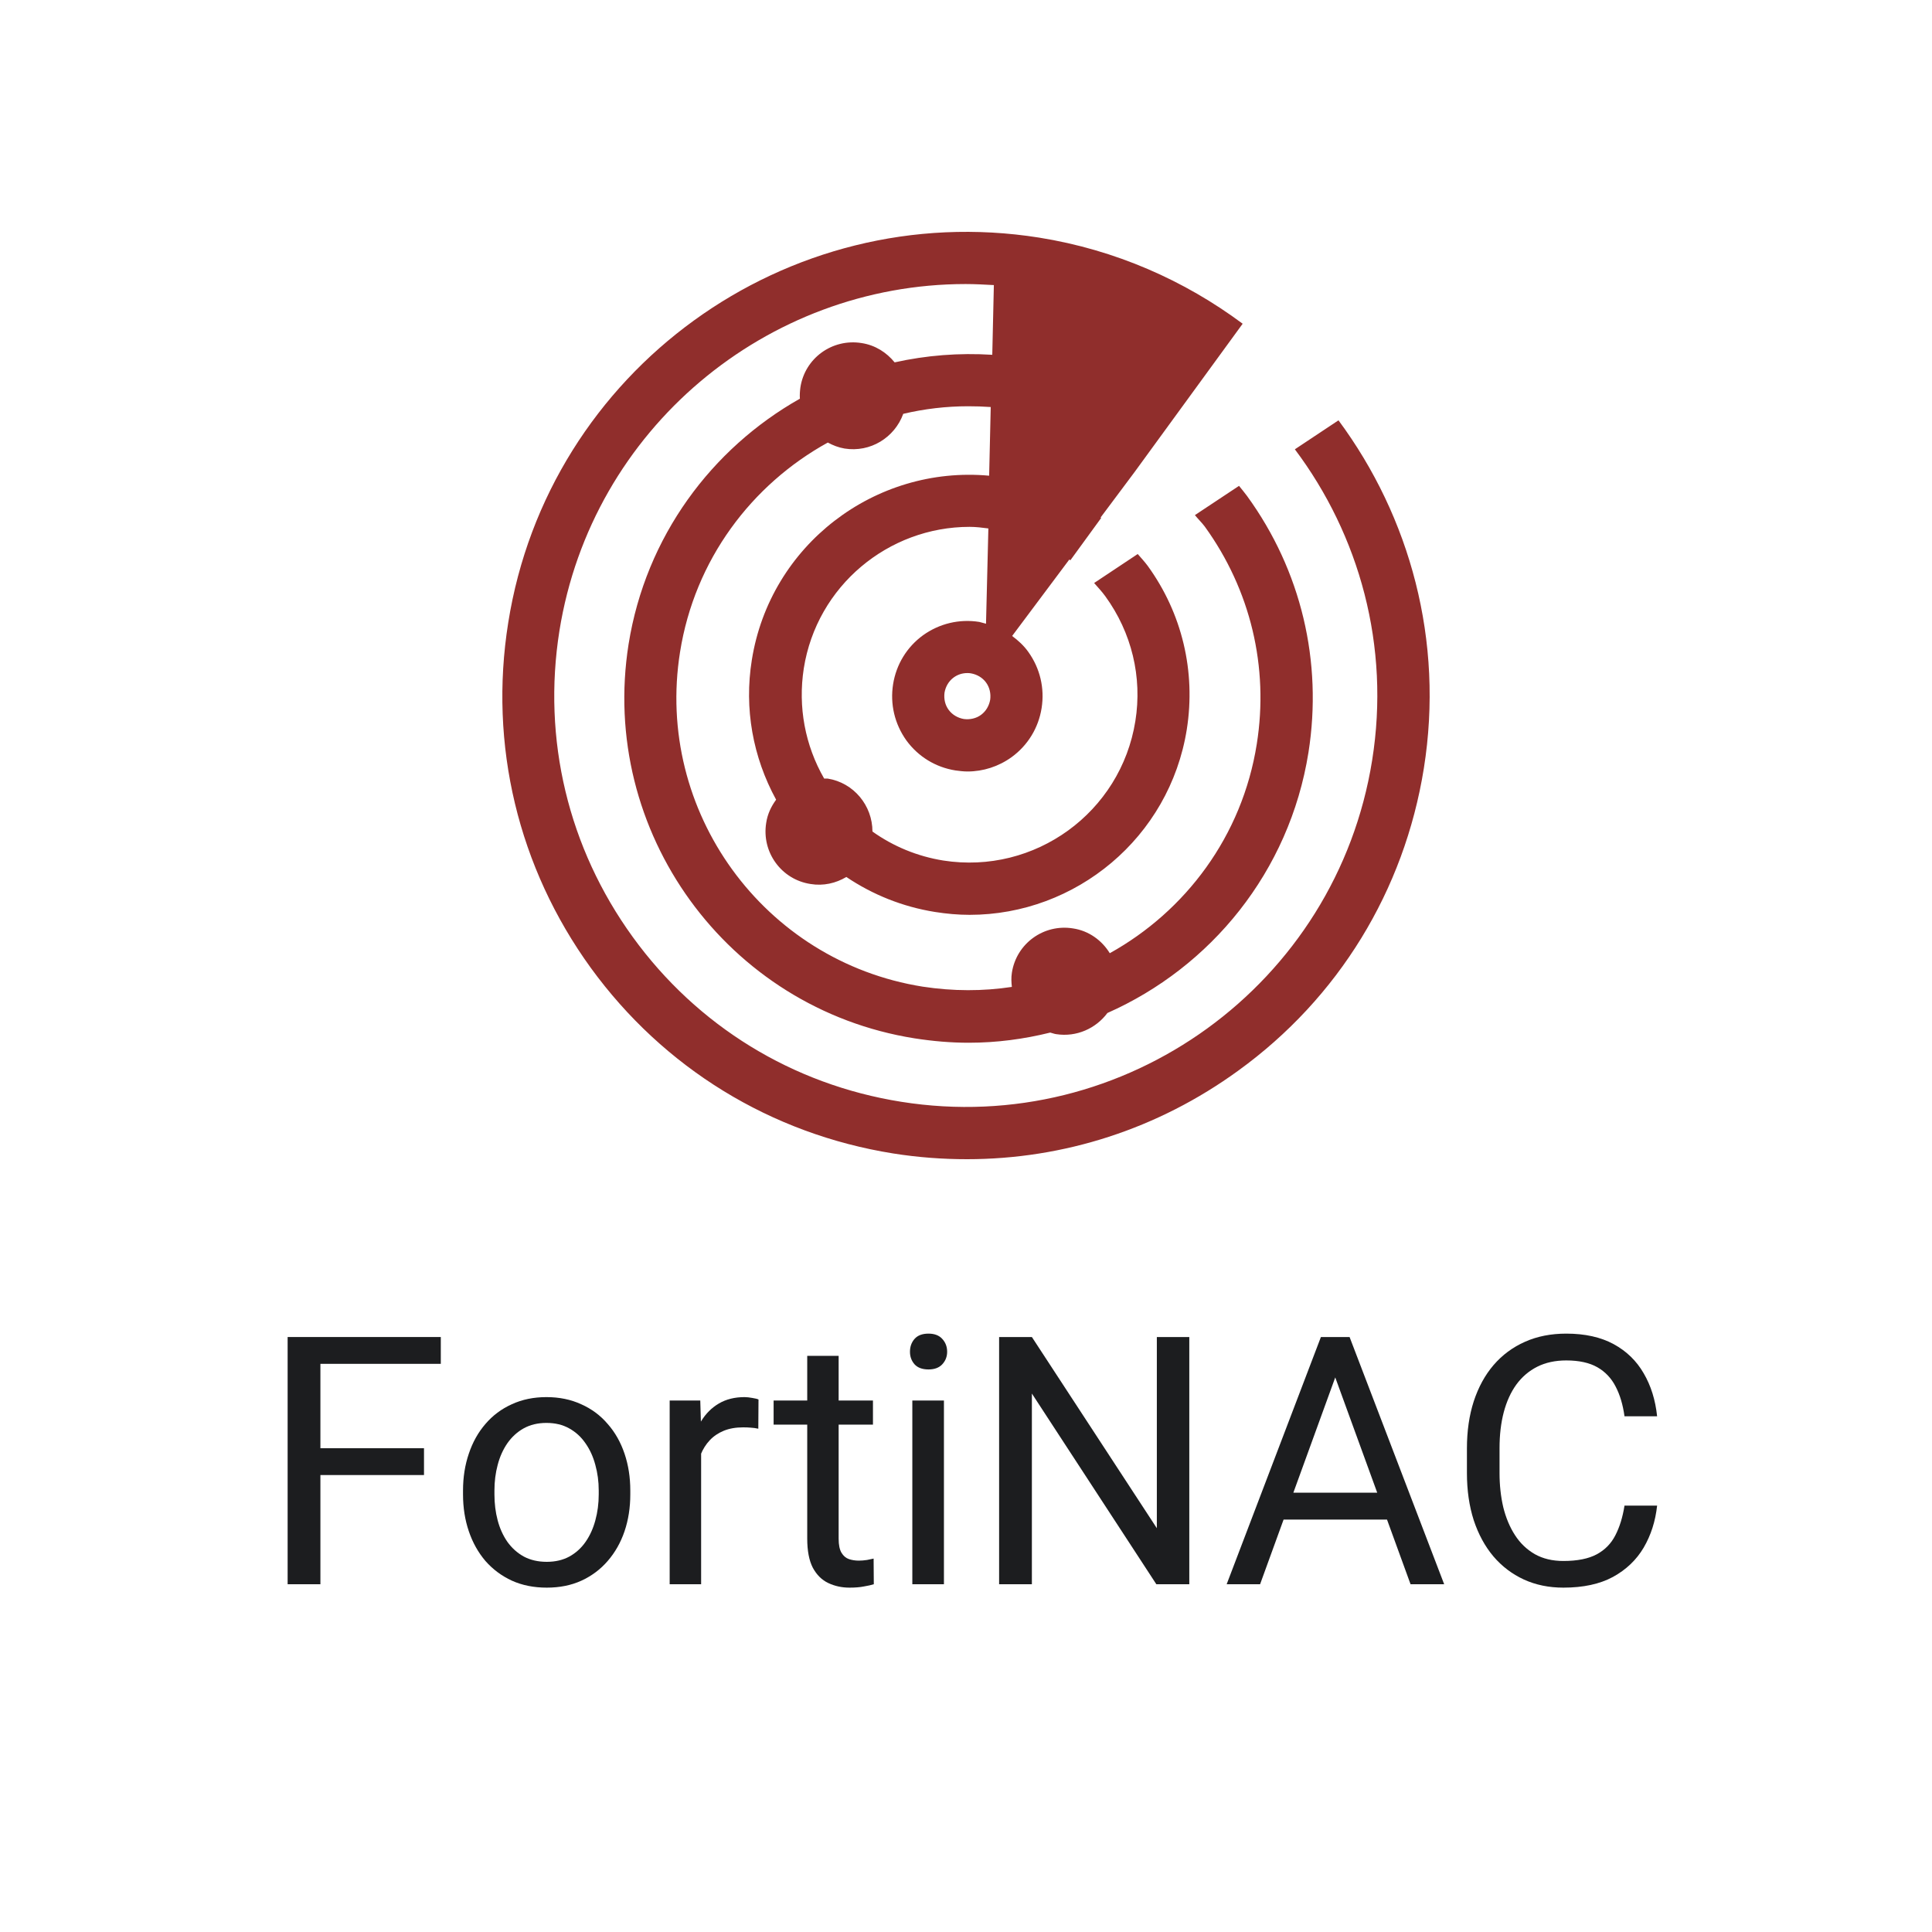 <svg width="50" height="50" viewBox="0 0 50 50" fill="none" xmlns="http://www.w3.org/2000/svg">
<path d="M34.64 10.878L33.511 11.628C35.18 13.851 35.984 16.716 35.511 19.676C34.586 25.473 29.12 29.439 23.322 28.514C20.512 28.068 18.045 26.554 16.376 24.25C14.707 21.946 14.032 19.135 14.478 16.324C15.316 11.095 19.849 7.351 24.991 7.351C25.234 7.351 25.478 7.365 25.721 7.378L25.68 9.182C24.816 9.128 23.971 9.196 23.153 9.378C22.944 9.122 22.653 8.932 22.295 8.878C21.538 8.757 20.829 9.27 20.714 10.027C20.701 10.128 20.694 10.223 20.701 10.318C18.417 11.608 16.714 13.885 16.268 16.669C15.498 21.52 18.816 26.101 23.667 26.872C24.14 26.946 24.606 26.986 25.072 26.986C25.795 26.986 26.498 26.892 27.18 26.723C27.234 26.736 27.282 26.757 27.336 26.764C27.863 26.845 28.363 26.615 28.66 26.216C31.329 25.034 33.37 22.568 33.863 19.473C34.234 17.122 33.674 14.764 32.275 12.838C32.207 12.75 32.14 12.662 32.066 12.574L30.924 13.331C31.005 13.432 31.099 13.52 31.18 13.628C32.363 15.264 32.843 17.264 32.525 19.257C32.147 21.642 30.68 23.581 28.721 24.669C28.518 24.338 28.18 24.088 27.768 24.027C27.012 23.905 26.302 24.419 26.187 25.176C26.167 25.304 26.174 25.426 26.187 25.541C25.437 25.655 24.667 25.655 23.876 25.534C19.762 24.878 16.944 20.993 17.599 16.878C17.978 14.486 19.451 12.541 21.424 11.453C21.559 11.527 21.701 11.581 21.856 11.608C22.525 11.716 23.153 11.324 23.376 10.71C23.924 10.581 24.484 10.514 25.059 10.514C25.255 10.514 25.444 10.52 25.64 10.534L25.599 12.311C22.64 12.041 19.93 14.108 19.457 17.081C19.255 18.338 19.484 19.595 20.086 20.696C19.957 20.872 19.863 21.068 19.829 21.297C19.707 22.054 20.221 22.764 20.978 22.878C21.309 22.933 21.633 22.858 21.903 22.696C22.586 23.155 23.356 23.466 24.194 23.601C24.498 23.649 24.795 23.676 25.093 23.676C27.843 23.676 30.268 21.676 30.714 18.878C30.951 17.378 30.593 15.872 29.701 14.642C29.62 14.534 29.532 14.439 29.444 14.338L28.316 15.088C28.417 15.203 28.518 15.311 28.606 15.432C29.288 16.372 29.566 17.52 29.383 18.662C29.005 21.027 26.782 22.642 24.41 22.27C23.741 22.162 23.12 21.905 22.579 21.52C22.579 20.851 22.099 20.257 21.417 20.149C21.383 20.149 21.356 20.149 21.329 20.149C20.836 19.291 20.647 18.297 20.802 17.297C21.14 15.162 22.991 13.635 25.093 13.635C25.255 13.635 25.417 13.655 25.579 13.676L25.518 16.142C25.457 16.128 25.403 16.108 25.343 16.095C24.829 16.014 24.316 16.135 23.89 16.439C23.471 16.743 23.194 17.196 23.113 17.709C23.032 18.223 23.153 18.736 23.457 19.162C23.762 19.581 24.214 19.858 24.728 19.939C24.829 19.953 24.937 19.966 25.038 19.966C25.444 19.966 25.843 19.838 26.18 19.595C26.599 19.291 26.876 18.838 26.957 18.324C27.038 17.811 26.917 17.297 26.613 16.872C26.498 16.709 26.349 16.574 26.194 16.459L27.674 14.48C27.674 14.48 27.694 14.493 27.701 14.5L28.498 13.405C28.498 13.405 28.491 13.399 28.484 13.392L29.363 12.216L32.16 8.378C30.653 7.257 28.87 6.466 26.89 6.149C20.356 5.115 14.187 9.581 13.153 16.115C12.647 19.277 13.41 22.453 15.289 25.047C17.174 27.642 19.951 29.345 23.113 29.851C23.755 29.953 24.39 30 25.025 30C27.532 30 29.971 29.216 32.045 27.709C34.64 25.831 36.343 23.047 36.849 19.885C37.376 16.581 36.491 13.378 34.64 10.878V10.878ZM25.626 18.108C25.599 18.264 25.518 18.405 25.39 18.5C25.262 18.595 25.099 18.628 24.944 18.608C24.788 18.581 24.647 18.5 24.552 18.372C24.457 18.243 24.424 18.088 24.444 17.926C24.471 17.77 24.552 17.628 24.68 17.534C24.782 17.459 24.903 17.419 25.032 17.419C25.066 17.419 25.093 17.419 25.126 17.426C25.282 17.453 25.424 17.534 25.518 17.662C25.613 17.791 25.647 17.953 25.626 18.108Z" fill="#902E2C"/>
<path d="M8.292 34.602V41H7.444V34.602H8.292ZM10.973 37.48V38.174H8.107V37.48H10.973ZM11.408 34.602V35.296H8.107V34.602H11.408Z" fill="#1C1D1F"/>
<path d="M11.983 38.675V38.574C11.983 38.231 12.033 37.914 12.133 37.621C12.232 37.325 12.376 37.068 12.563 36.852C12.751 36.632 12.978 36.462 13.245 36.342C13.511 36.219 13.81 36.157 14.141 36.157C14.475 36.157 14.775 36.219 15.042 36.342C15.312 36.462 15.54 36.632 15.727 36.852C15.918 37.068 16.063 37.325 16.163 37.621C16.262 37.914 16.312 38.231 16.312 38.574V38.675C16.312 39.018 16.262 39.336 16.163 39.629C16.063 39.922 15.918 40.178 15.727 40.398C15.54 40.615 15.313 40.785 15.046 40.908C14.783 41.028 14.484 41.088 14.15 41.088C13.816 41.088 13.516 41.028 13.249 40.908C12.982 40.785 12.754 40.615 12.563 40.398C12.376 40.178 12.232 39.922 12.133 39.629C12.033 39.336 11.983 39.018 11.983 38.675ZM12.796 38.574V38.675C12.796 38.913 12.824 39.137 12.88 39.348C12.935 39.556 13.019 39.74 13.13 39.901C13.245 40.062 13.387 40.19 13.557 40.284C13.727 40.374 13.924 40.42 14.15 40.42C14.373 40.42 14.567 40.374 14.734 40.284C14.904 40.19 15.045 40.062 15.156 39.901C15.268 39.74 15.351 39.556 15.407 39.348C15.465 39.137 15.495 38.913 15.495 38.675V38.574C15.495 38.34 15.465 38.119 15.407 37.911C15.351 37.7 15.266 37.514 15.152 37.352C15.04 37.188 14.9 37.06 14.73 36.966C14.563 36.872 14.367 36.825 14.141 36.825C13.918 36.825 13.722 36.872 13.552 36.966C13.385 37.06 13.245 37.188 13.13 37.352C13.019 37.514 12.935 37.7 12.88 37.911C12.824 38.119 12.796 38.34 12.796 38.574Z" fill="#1C1D1F"/>
<path d="M18.145 36.992V41H17.331V36.245H18.123L18.145 36.992ZM19.63 36.219L19.625 36.975C19.558 36.96 19.494 36.951 19.432 36.948C19.373 36.942 19.306 36.94 19.23 36.94C19.043 36.94 18.877 36.969 18.733 37.027C18.59 37.086 18.468 37.168 18.369 37.273C18.269 37.379 18.19 37.505 18.131 37.651C18.076 37.795 18.039 37.953 18.021 38.126L17.793 38.258C17.793 37.971 17.821 37.701 17.877 37.449C17.935 37.197 18.024 36.975 18.145 36.781C18.265 36.585 18.417 36.433 18.602 36.324C18.789 36.213 19.012 36.157 19.27 36.157C19.328 36.157 19.395 36.165 19.472 36.179C19.548 36.191 19.601 36.204 19.63 36.219Z" fill="#1C1D1F"/>
<path d="M22.592 36.245V36.869H20.021V36.245H22.592ZM20.891 35.089H21.704V39.822C21.704 39.983 21.729 40.105 21.779 40.187C21.829 40.269 21.893 40.323 21.972 40.35C22.051 40.376 22.136 40.389 22.227 40.389C22.294 40.389 22.365 40.383 22.438 40.372C22.514 40.357 22.571 40.345 22.609 40.336L22.614 41C22.549 41.02 22.464 41.04 22.359 41.057C22.256 41.078 22.132 41.088 21.985 41.088C21.786 41.088 21.603 41.048 21.436 40.969C21.269 40.89 21.136 40.758 21.036 40.574C20.939 40.386 20.891 40.134 20.891 39.818V35.089Z" fill="#1C1D1F"/>
<path d="M24.429 36.245V41H23.611V36.245H24.429ZM23.55 34.984C23.55 34.852 23.589 34.741 23.669 34.65C23.75 34.559 23.871 34.514 24.029 34.514C24.184 34.514 24.303 34.559 24.385 34.65C24.47 34.741 24.512 34.852 24.512 34.984C24.512 35.11 24.47 35.218 24.385 35.309C24.303 35.397 24.184 35.441 24.029 35.441C23.871 35.441 23.75 35.397 23.669 35.309C23.589 35.218 23.55 35.11 23.55 34.984Z" fill="#1C1D1F"/>
<path d="M30.779 34.602V41H29.926L26.705 36.065V41H25.857V34.602H26.705L29.939 39.55V34.602H30.779Z" fill="#1C1D1F"/>
<path d="M34.73 35.169L32.611 41H31.746L34.185 34.602H34.743L34.73 35.169ZM36.505 41L34.382 35.169L34.369 34.602H34.927L37.375 41H36.505ZM36.395 38.631V39.326H32.8V38.631H36.395Z" fill="#1C1D1F"/>
<path d="M42.042 38.965H42.886C42.842 39.37 42.726 39.731 42.539 40.051C42.351 40.37 42.086 40.623 41.743 40.811C41.4 40.996 40.973 41.088 40.46 41.088C40.085 41.088 39.744 41.018 39.436 40.877C39.131 40.736 38.869 40.537 38.649 40.279C38.43 40.019 38.26 39.706 38.14 39.343C38.023 38.977 37.964 38.57 37.964 38.122V37.484C37.964 37.036 38.023 36.63 38.14 36.267C38.26 35.901 38.431 35.587 38.654 35.327C38.879 35.066 39.15 34.865 39.467 34.725C39.783 34.584 40.139 34.514 40.535 34.514C41.018 34.514 41.427 34.605 41.761 34.786C42.095 34.968 42.354 35.22 42.539 35.542C42.726 35.861 42.842 36.232 42.886 36.654H42.042C42.001 36.355 41.925 36.099 41.813 35.885C41.702 35.668 41.544 35.501 41.339 35.384C41.134 35.267 40.866 35.208 40.535 35.208C40.251 35.208 40 35.262 39.783 35.371C39.569 35.479 39.389 35.633 39.243 35.832C39.099 36.031 38.991 36.27 38.917 36.548C38.844 36.827 38.808 37.136 38.808 37.476V38.122C38.808 38.435 38.84 38.73 38.904 39.005C38.972 39.28 39.073 39.522 39.208 39.73C39.342 39.938 39.514 40.102 39.722 40.222C39.93 40.339 40.176 40.398 40.46 40.398C40.82 40.398 41.107 40.341 41.321 40.227C41.535 40.112 41.696 39.948 41.805 39.734C41.916 39.52 41.995 39.264 42.042 38.965Z" fill="#1C1D1F"/>
</svg>
